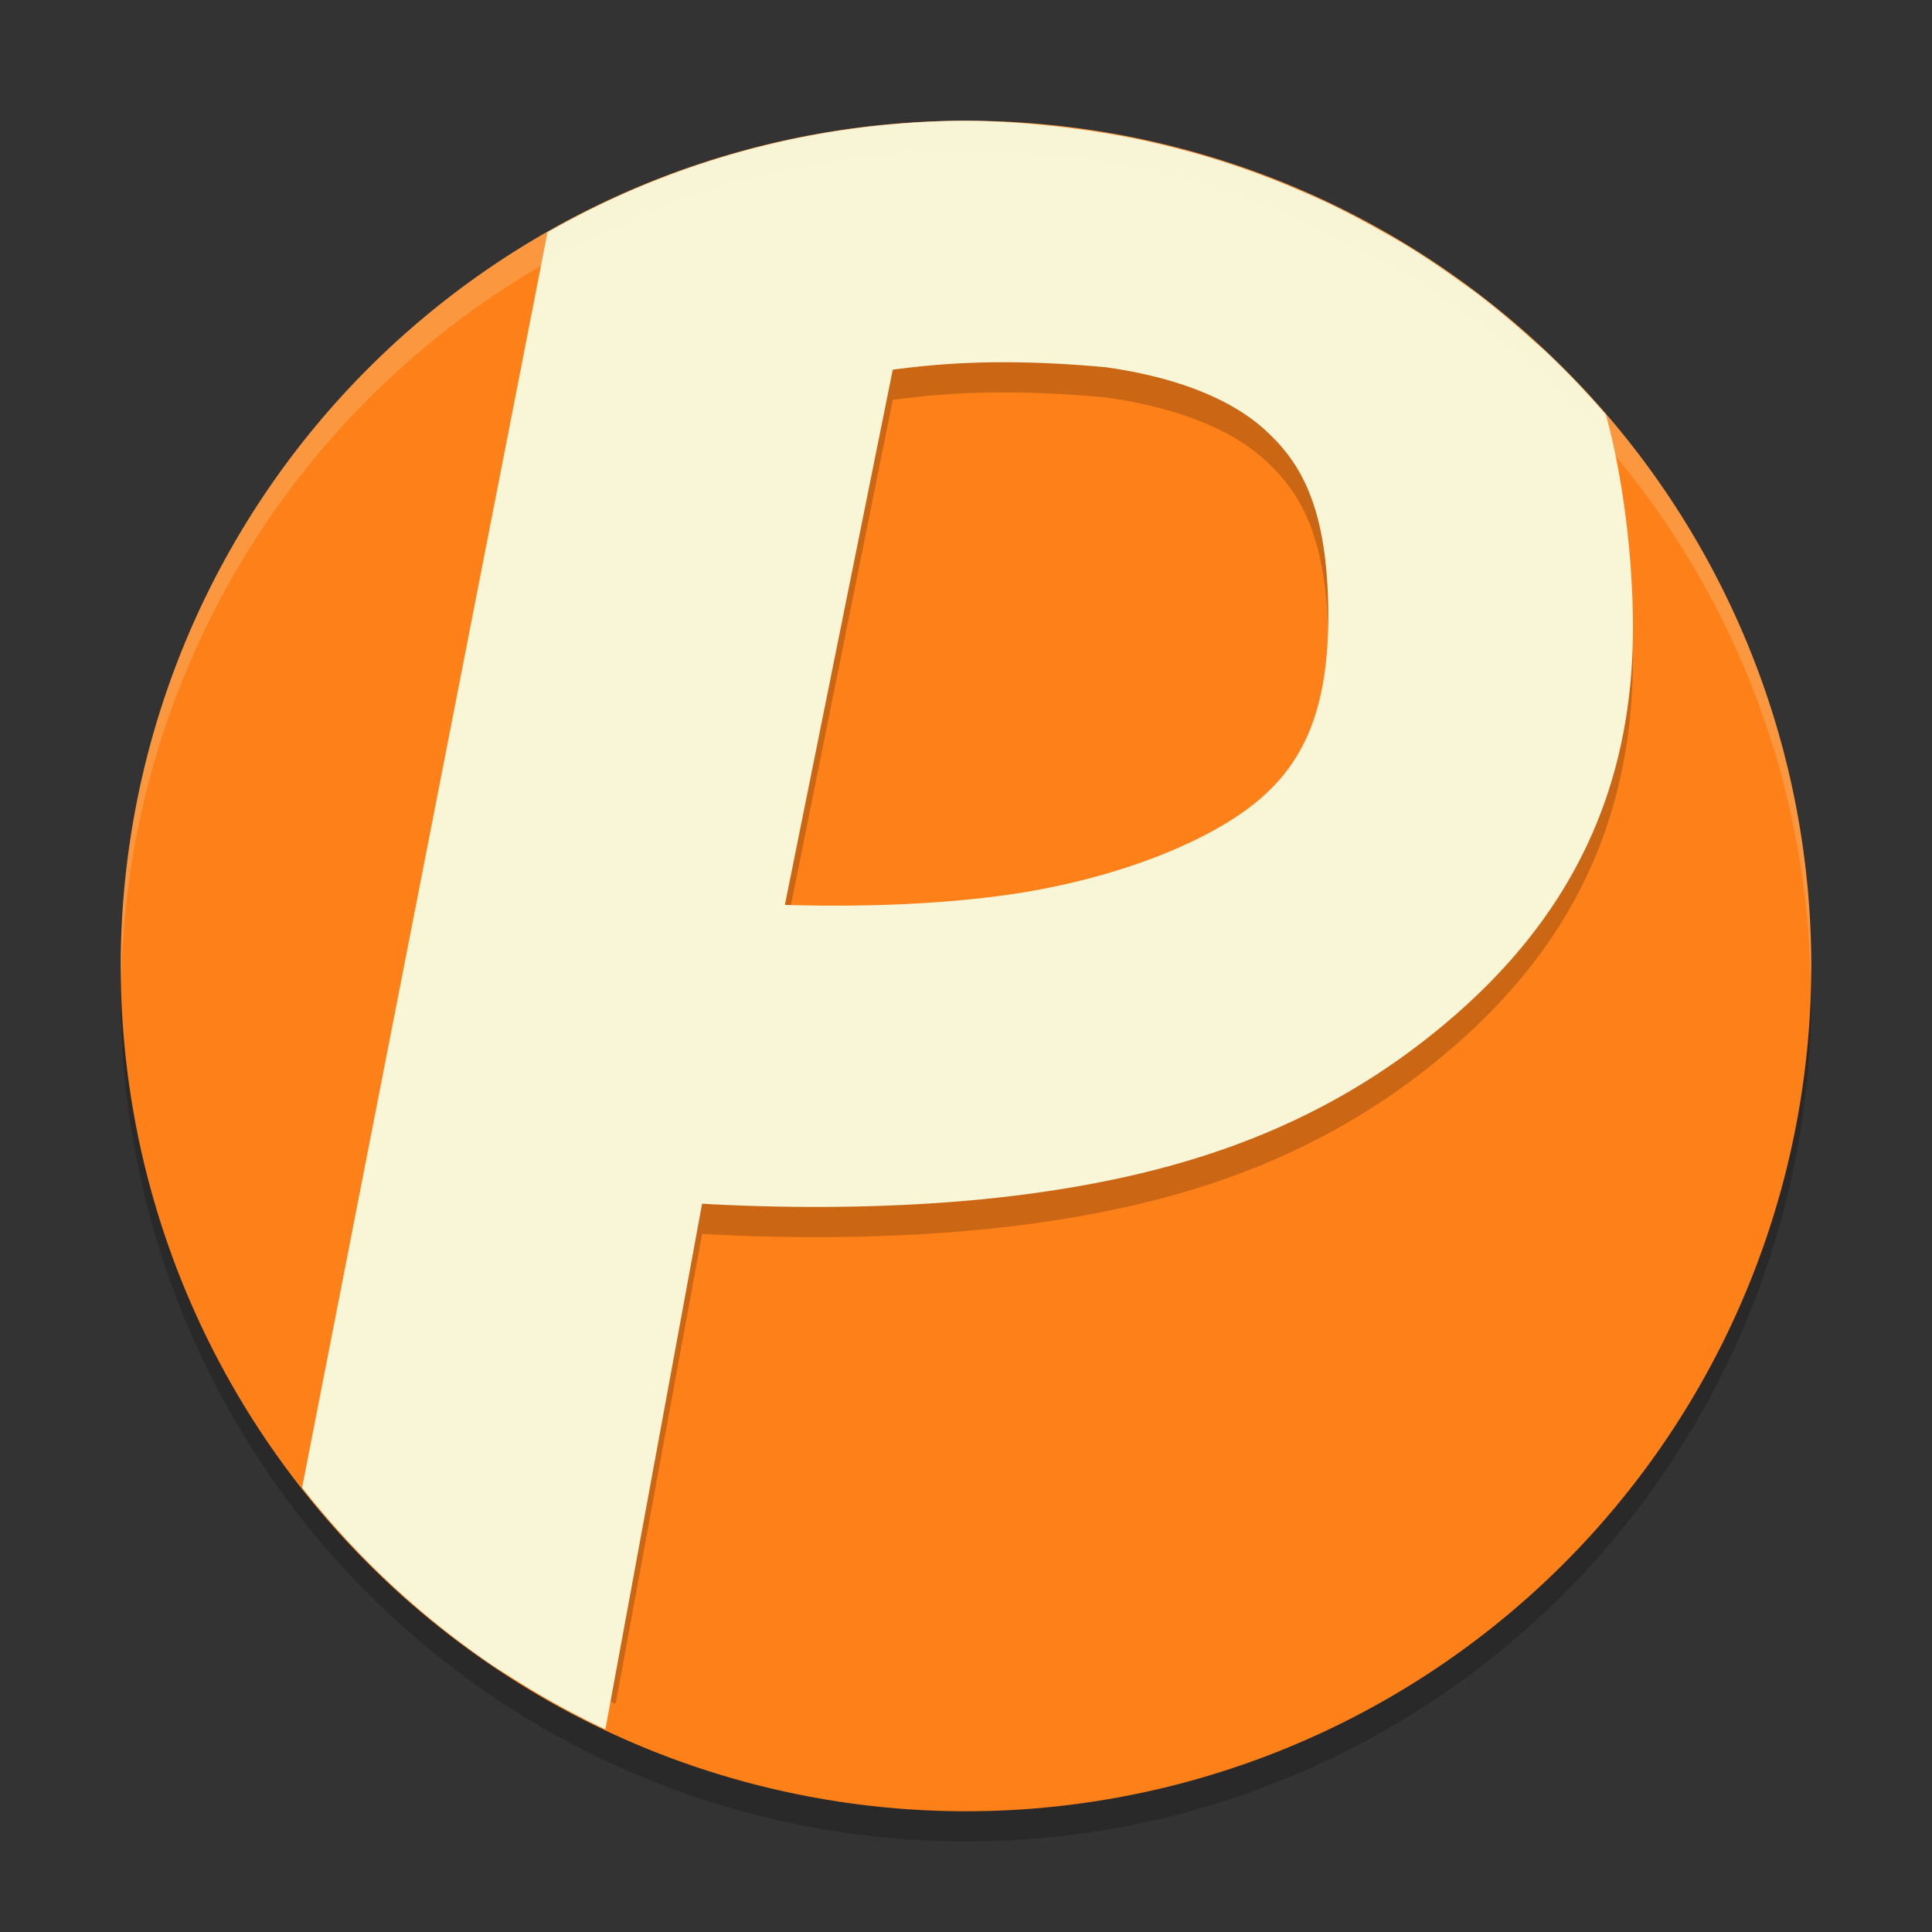 <svg xmlns="http://www.w3.org/2000/svg" width="64" height="64">
    <rect width="100%" height="100%" fill="#333333" stroke="none"/>
    <path d="M32 5A28 28 0 0 0 4 33a28 28 0 0 0 28 28 28 28 0 0 0 28-28A28 28 0 0 0 32 5z" opacity=".2"/>
    <path d="M32 4A28 28 0 0 0 4 32a28 28 0 0 0 28 28 28 28 0 0 0 28-28A28 28 0 0 0 32 4z" fill="#FD8019"/>
    <path d="M32 5a28 28 0 0 0-2.578.128l-.363.036a28 28 0 0 0-10.922 3.53L10.32 48.688a28 28 0 0 0 10.075 7.754l2.863-15.566c2.995.17 7.071.185 10.898-.336 4.428-.604 8.885-1.871 12.95-5.012 4.064-3.14 6.988-7.36 6.988-13.727 0-2.333-.33-5.025-.903-7.078a28 28 0 0 0 0-.004c-.03-.034-.064-.063-.093-.097a27.976 27.976 0 0 0-1.914-1.992 28 28 0 0 0-.461-.407 28.058 28.058 0 0 0-1.766-1.476 28 28 0 0 0-.652-.47 27.974 27.974 0 0 0-1.723-1.151 28 28 0 0 0-.855-.489 27.955 27.955 0 0 0-1.688-.886 28 28 0 0 0-.934-.418 27.986 27.986 0 0 0-1.75-.692 28 28 0 0 0-1.02-.34 27.996 27.996 0 0 0-1.718-.476 28 28 0 0 0-1.152-.258 27.983 27.983 0 0 0-1.735-.285 28 28 0 0 0-1.148-.137A27.97 27.97 0 0 0 32 5zm1.148 8c1.171-.005 2.326.06 3.47.164 2.314.32 4.152 1.04 5.288 2.078C43.043 16.279 44 17.739 44 21.414c0 3.349-.96 5.136-2.734 6.425-1.775 1.29-4.824 2.413-8.22 2.848-2.397.308-4.854.35-7.046.29l3.574-17.731A26.574 26.574 0 0 1 33.148 13z" opacity=".2"/>
    <path d="M32 4a28 28 0 0 0-2.578.129c-.121.01-.242.023-.363.035a28 28 0 0 0-10.922 3.531l-8.13 41.586a28 28 0 0 0 6.403 5.953c.41.258.823.524 1.223.762a28 28 0 0 0 .031.02 28 28 0 0 0 2.39 1.273l3.204-17.414c2.995.17 7.071.186 10.898-.336 4.428-.604 8.885-1.87 12.95-5.012 4.064-3.14 6.988-7.36 6.988-13.726 0-2.334-.33-5.025-.903-7.078a28 28 0 0 0 0-.004c-.03-.035-.064-.064-.093-.098a27.992 27.992 0 0 0-1.914-1.992 28 28 0 0 0-.461-.406 28.06 28.06 0 0 0-1.766-1.477 28 28 0 0 0-.652-.469 27.975 27.975 0 0 0-1.723-1.152 28 28 0 0 0-.855-.488 27.955 27.955 0 0 0-1.688-.887 28 28 0 0 0-.934-.418 27.986 27.986 0 0 0-1.75-.691 28 28 0 0 0-1.02-.34 27.996 27.996 0 0 0-1.718-.477 28 28 0 0 0-1.152-.258 27.983 27.983 0 0 0-1.735-.285 28 28 0 0 0-1.148-.136A27.97 27.97 0 0 0 32 4zm1.148 8c1.171-.004 2.326.06 3.47.164 2.314.32 4.152 1.041 5.288 2.078C43.043 15.28 44 16.74 44 20.414c0 3.35-.96 5.137-2.734 6.426-1.775 1.29-4.824 2.412-8.22 2.847-2.397.308-4.854.35-7.046.29l3.574-17.73A26.574 26.574 0 0 1 33.148 12z" fill="#F9F5D7"/>
    <path d="M32 4A28 28 0 0 0 4 32a28 28 0 0 0 .021.406A28 28 0 0 1 32 5a28 28 0 0 1 27.979 27.578A28 28 0 0 0 60 32 28 28 0 0 0 32 4z" opacity=".2" fill="#F9F5D7"/>
</svg>
